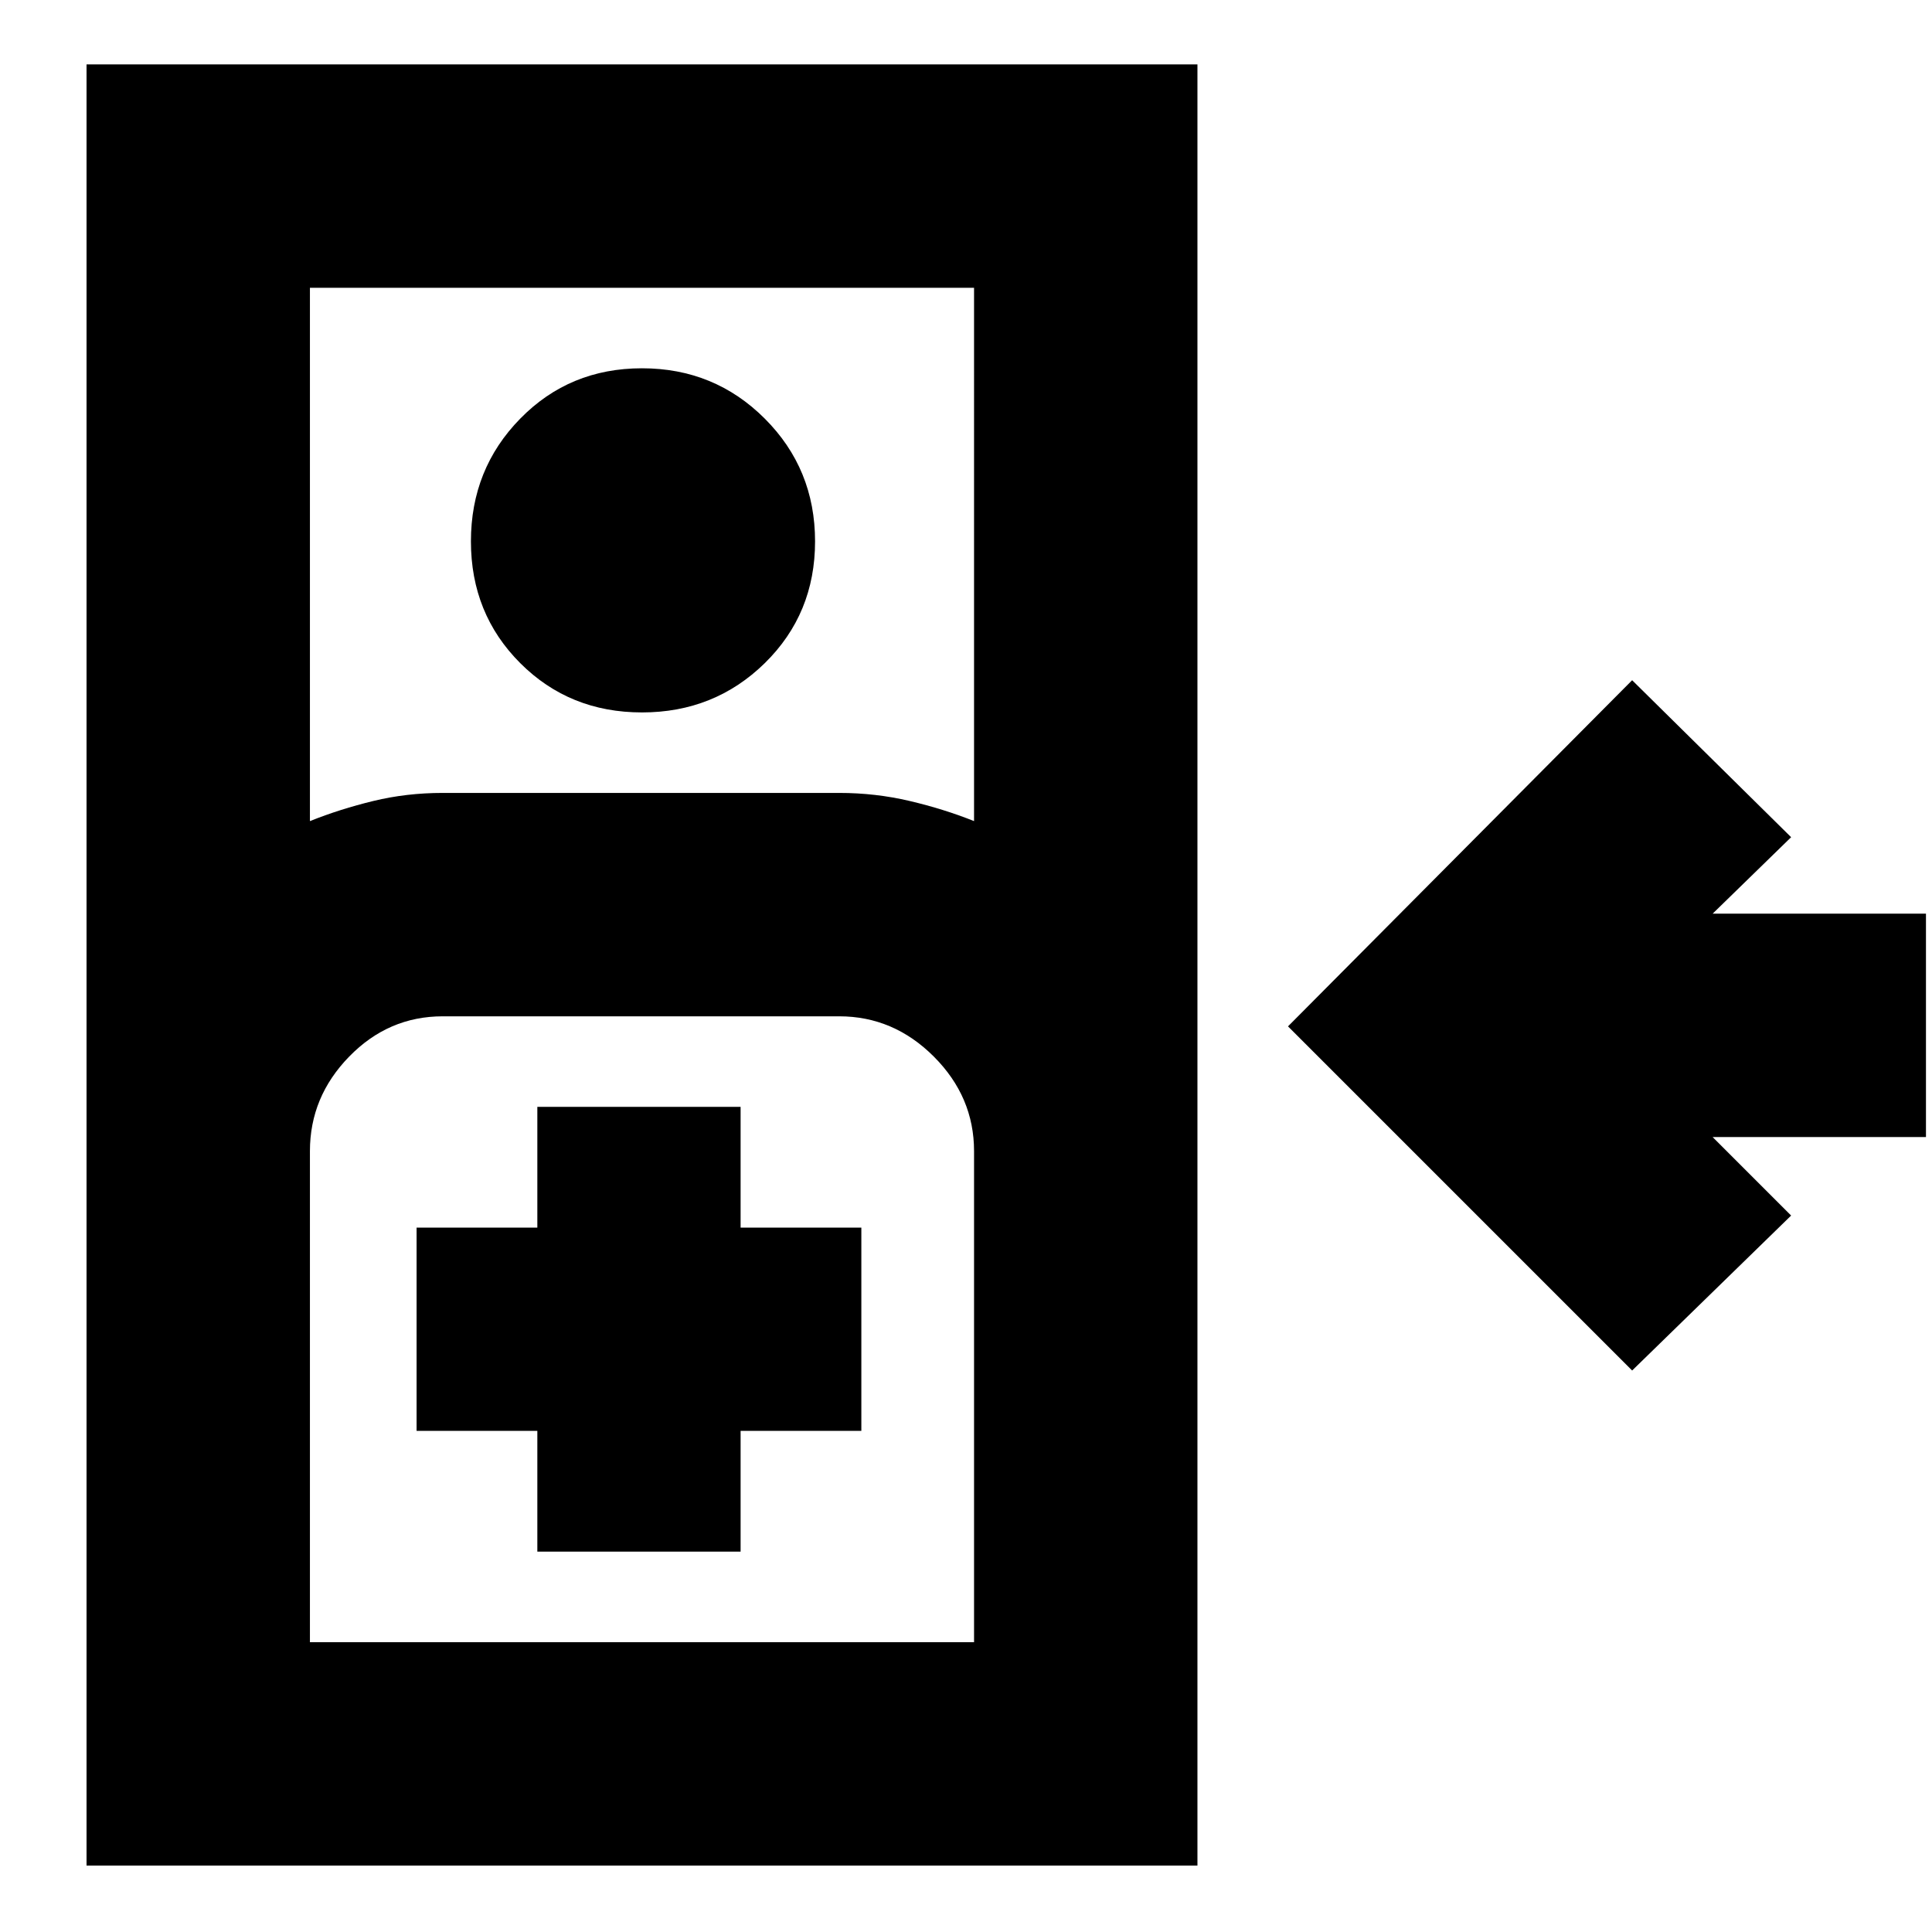 <svg xmlns="http://www.w3.org/2000/svg" height="24" width="24"><path d="M20.275 17.025 16 12.75l4.275-4.3 1.975 1.95-.975.95h2.65v2.775h-2.65l.975.975Zm-19.2 6.15V.8h13.8v22.375ZM3.85 10.2q.375-.15.788-.25.412-.1.862-.1h4.925q.45 0 .875.1t.8.25V3.575H3.85Zm4.125-1.35q-.9 0-1.512-.612-.613-.613-.613-1.513 0-.9.613-1.525.612-.625 1.512-.625T9.5 5.2q.625.625.625 1.525 0 .9-.625 1.513-.625.612-1.525.612ZM3.85 20.4h8.25v-6.1q0-.675-.5-1.175t-1.175-.5H5.5q-.675 0-1.162.5-.488.5-.488 1.175Zm2.825-1.125H9.2v-1.5h1.5V15.25H9.2v-1.5H6.675v1.5h-1.5v2.525h1.5ZM3.85 20.4h8.25Z"/></svg>